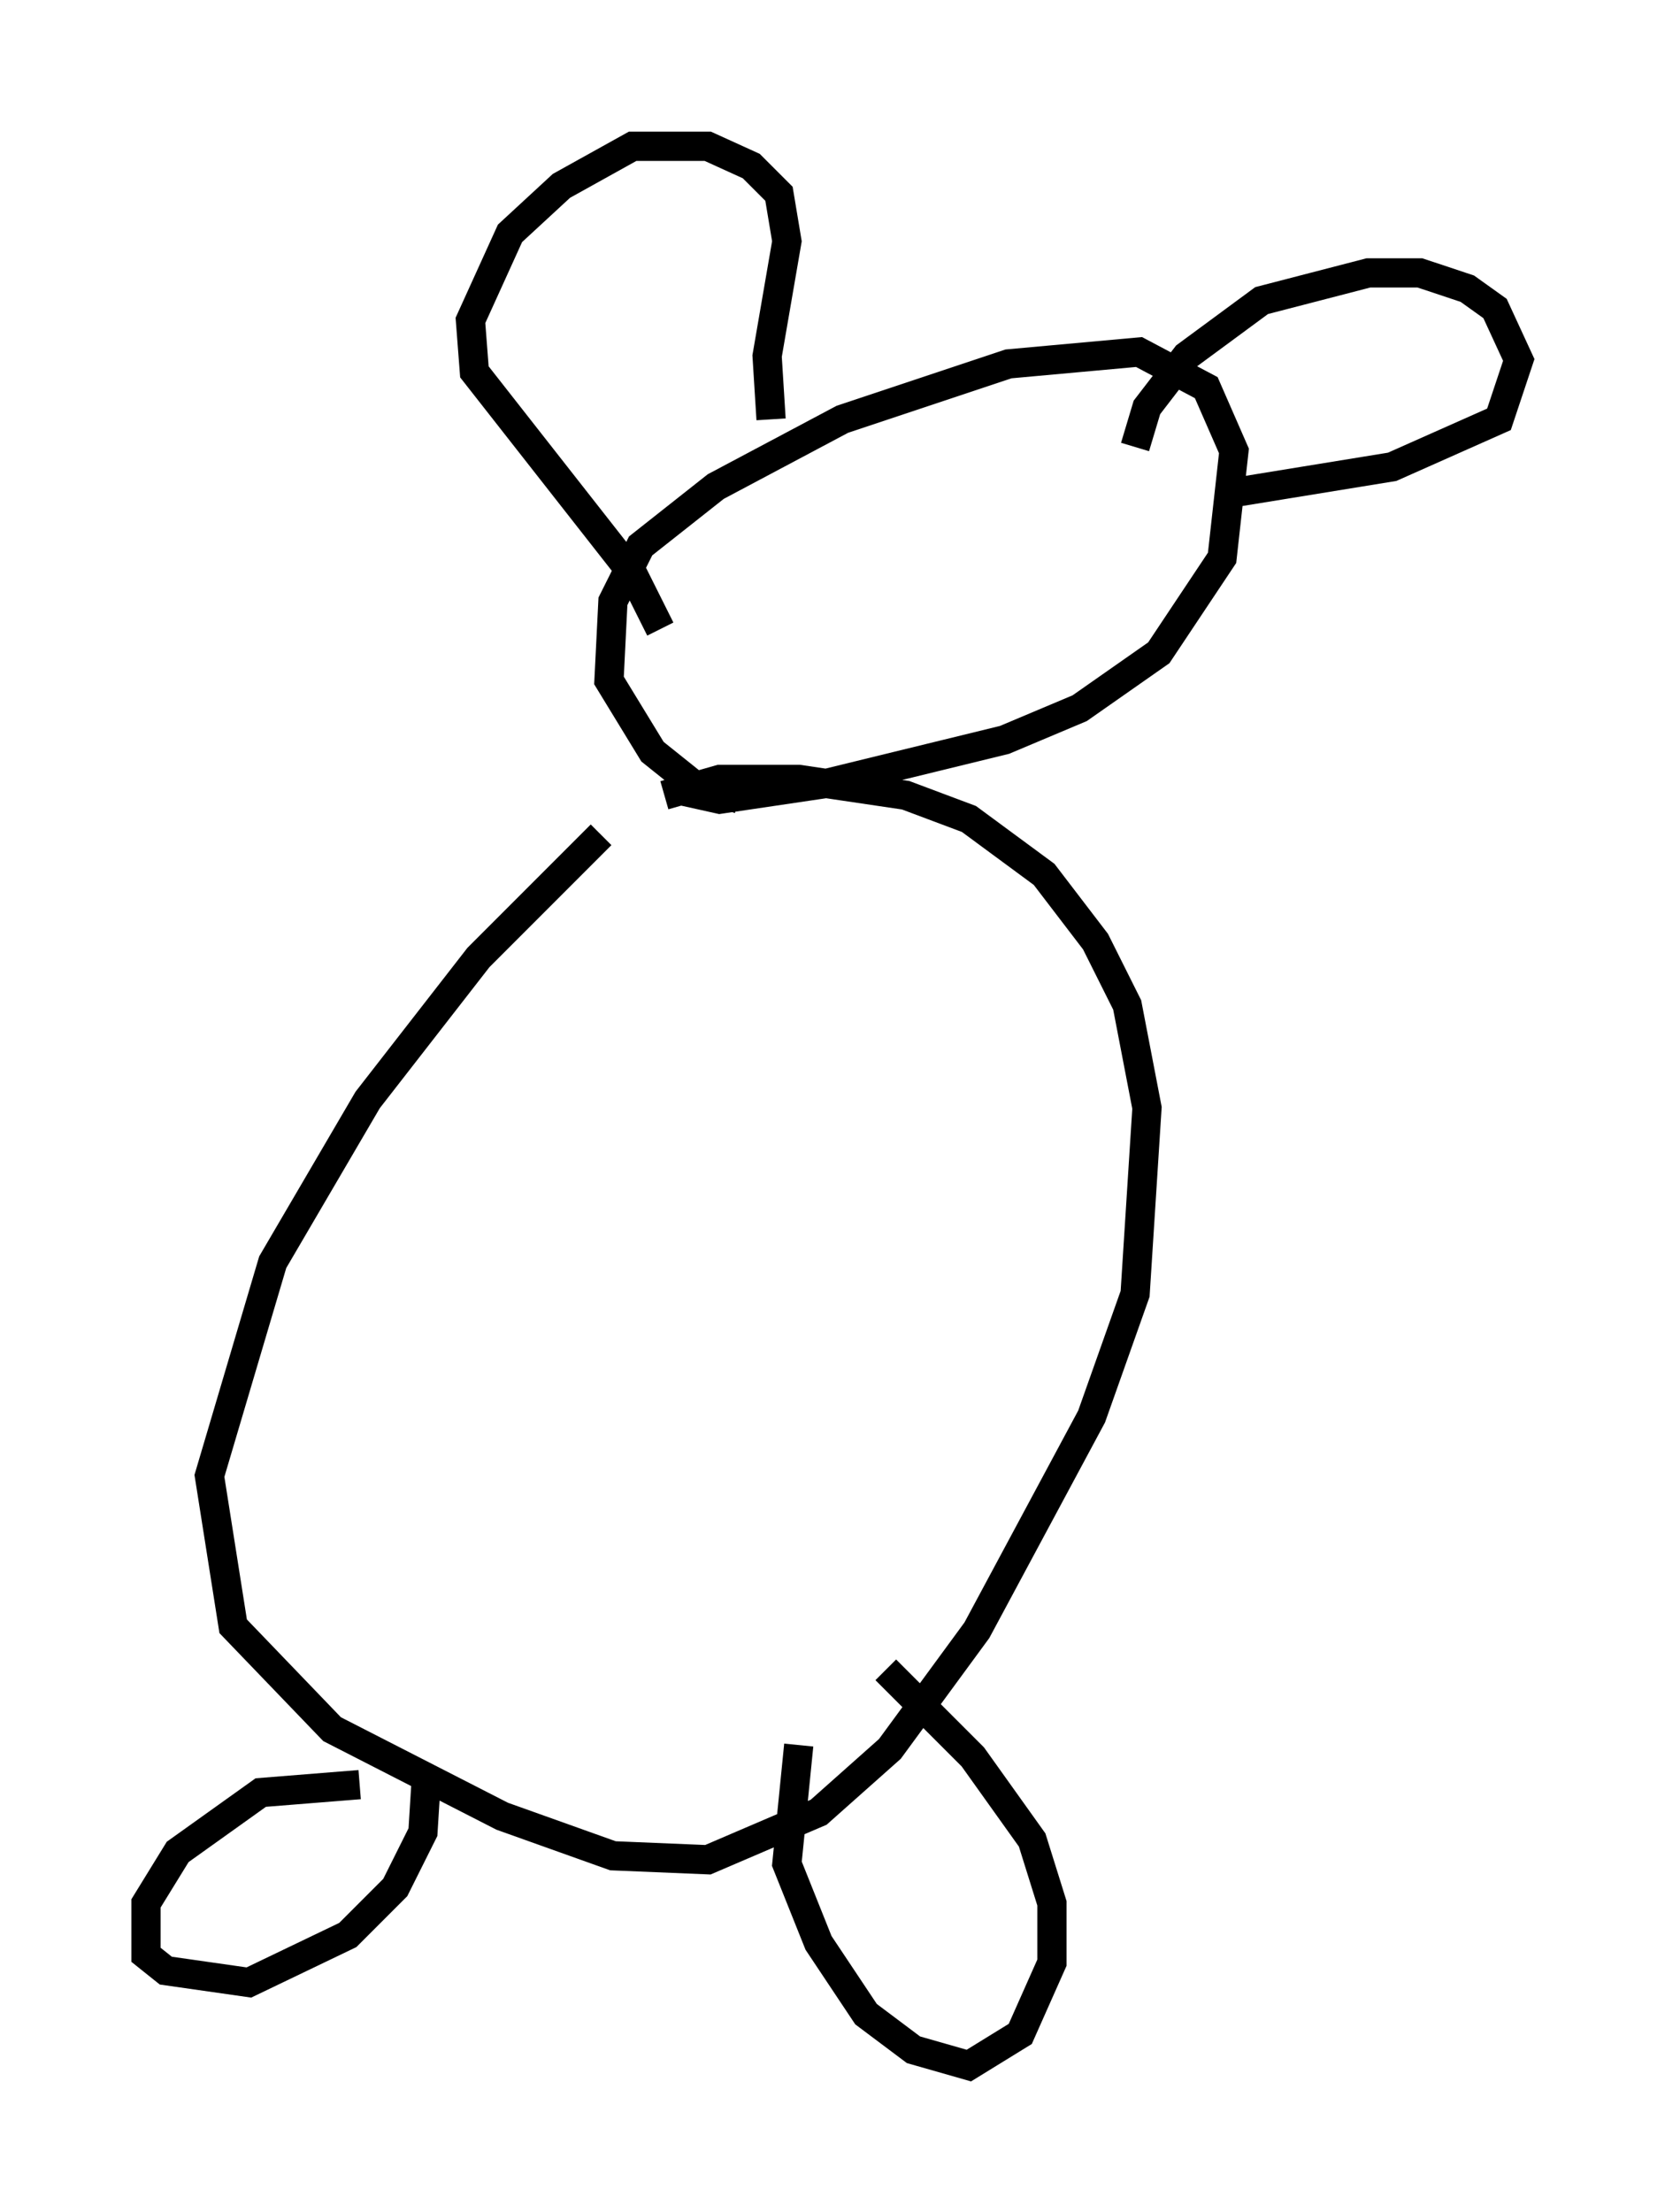 <?xml version="1.0" encoding="utf-8" ?>
<svg baseProfile="full" height="75.629" version="1.1" width="56.955" xmlns="http://www.w3.org/2000/svg" xmlns:ev="http://www.w3.org/2001/xml-events" xmlns:xlink="http://www.w3.org/1999/xlink"><defs /><rect fill="white" height="75.629" width="56.955" x="0" y="0" /><path d="M25.974, 24.486 m-5.413, 4.059 l-4.195, 4.195 -3.789, 4.871 l-3.248, 5.548 -2.165, 7.307 l0.812, 5.142 3.383, 3.518 l5.819, 2.977 3.789, 1.353 l3.248, 0.135 3.789, -1.624 l2.436, -2.165 2.977, -4.059 l3.924, -7.307 1.488, -4.195 l0.406, -6.36 -0.677, -3.518 l-1.083, -2.165 -1.759, -2.3 l-2.571, -1.894 -2.165, -0.812 l-3.654, -0.541 -2.706, 0.0 l-1.894, 0.541 m2.571, 0.135 l-1.624, -0.541 -1.353, -1.083 l-1.488, -2.436 0.135, -2.706 l0.947, -1.894 2.571, -2.03 l4.33, -2.3 5.683, -1.894 l4.465, -0.406 2.3, 1.218 l0.947, 2.165 -0.406, 3.654 l-2.165, 3.248 -2.706, 1.894 l-2.571, 1.083 -6.089, 1.488 l-3.654, 0.541 -1.218, -0.271 m15.426, -11.773 l0.406, -1.353 1.353, -1.759 l2.571, -1.894 3.654, -0.947 l1.759, 0.0 1.624, 0.541 l0.947, 0.677 0.812, 1.759 l-0.677, 2.03 -3.654, 1.624 l-5.819, 0.947 m-19.215, 4.601 l-0.947, -1.894 -5.413, -6.901 l-0.135, -1.759 1.353, -2.977 l1.759, -1.624 2.436, -1.353 l2.571, 0.0 1.488, 0.677 l0.947, 0.947 0.271, 1.624 l-0.677, 3.924 0.135, 2.165 m-14.073, 46.684 l-3.383, 0.271 -2.842, 2.03 l-1.083, 1.759 0.0, 1.759 l0.677, 0.541 2.842, 0.406 l3.383, -1.624 1.624, -1.624 l0.947, -1.894 0.135, -2.165 m12.72, -0.812 l-0.406, 4.059 1.083, 2.706 l1.624, 2.436 1.624, 1.218 l1.894, 0.541 1.759, -1.083 l1.083, -2.436 0.0, -2.03 l-0.677, -2.165 -2.03, -2.842 l-2.977, -2.977 " fill="none" stroke="black" stroke-width="1" /></svg>